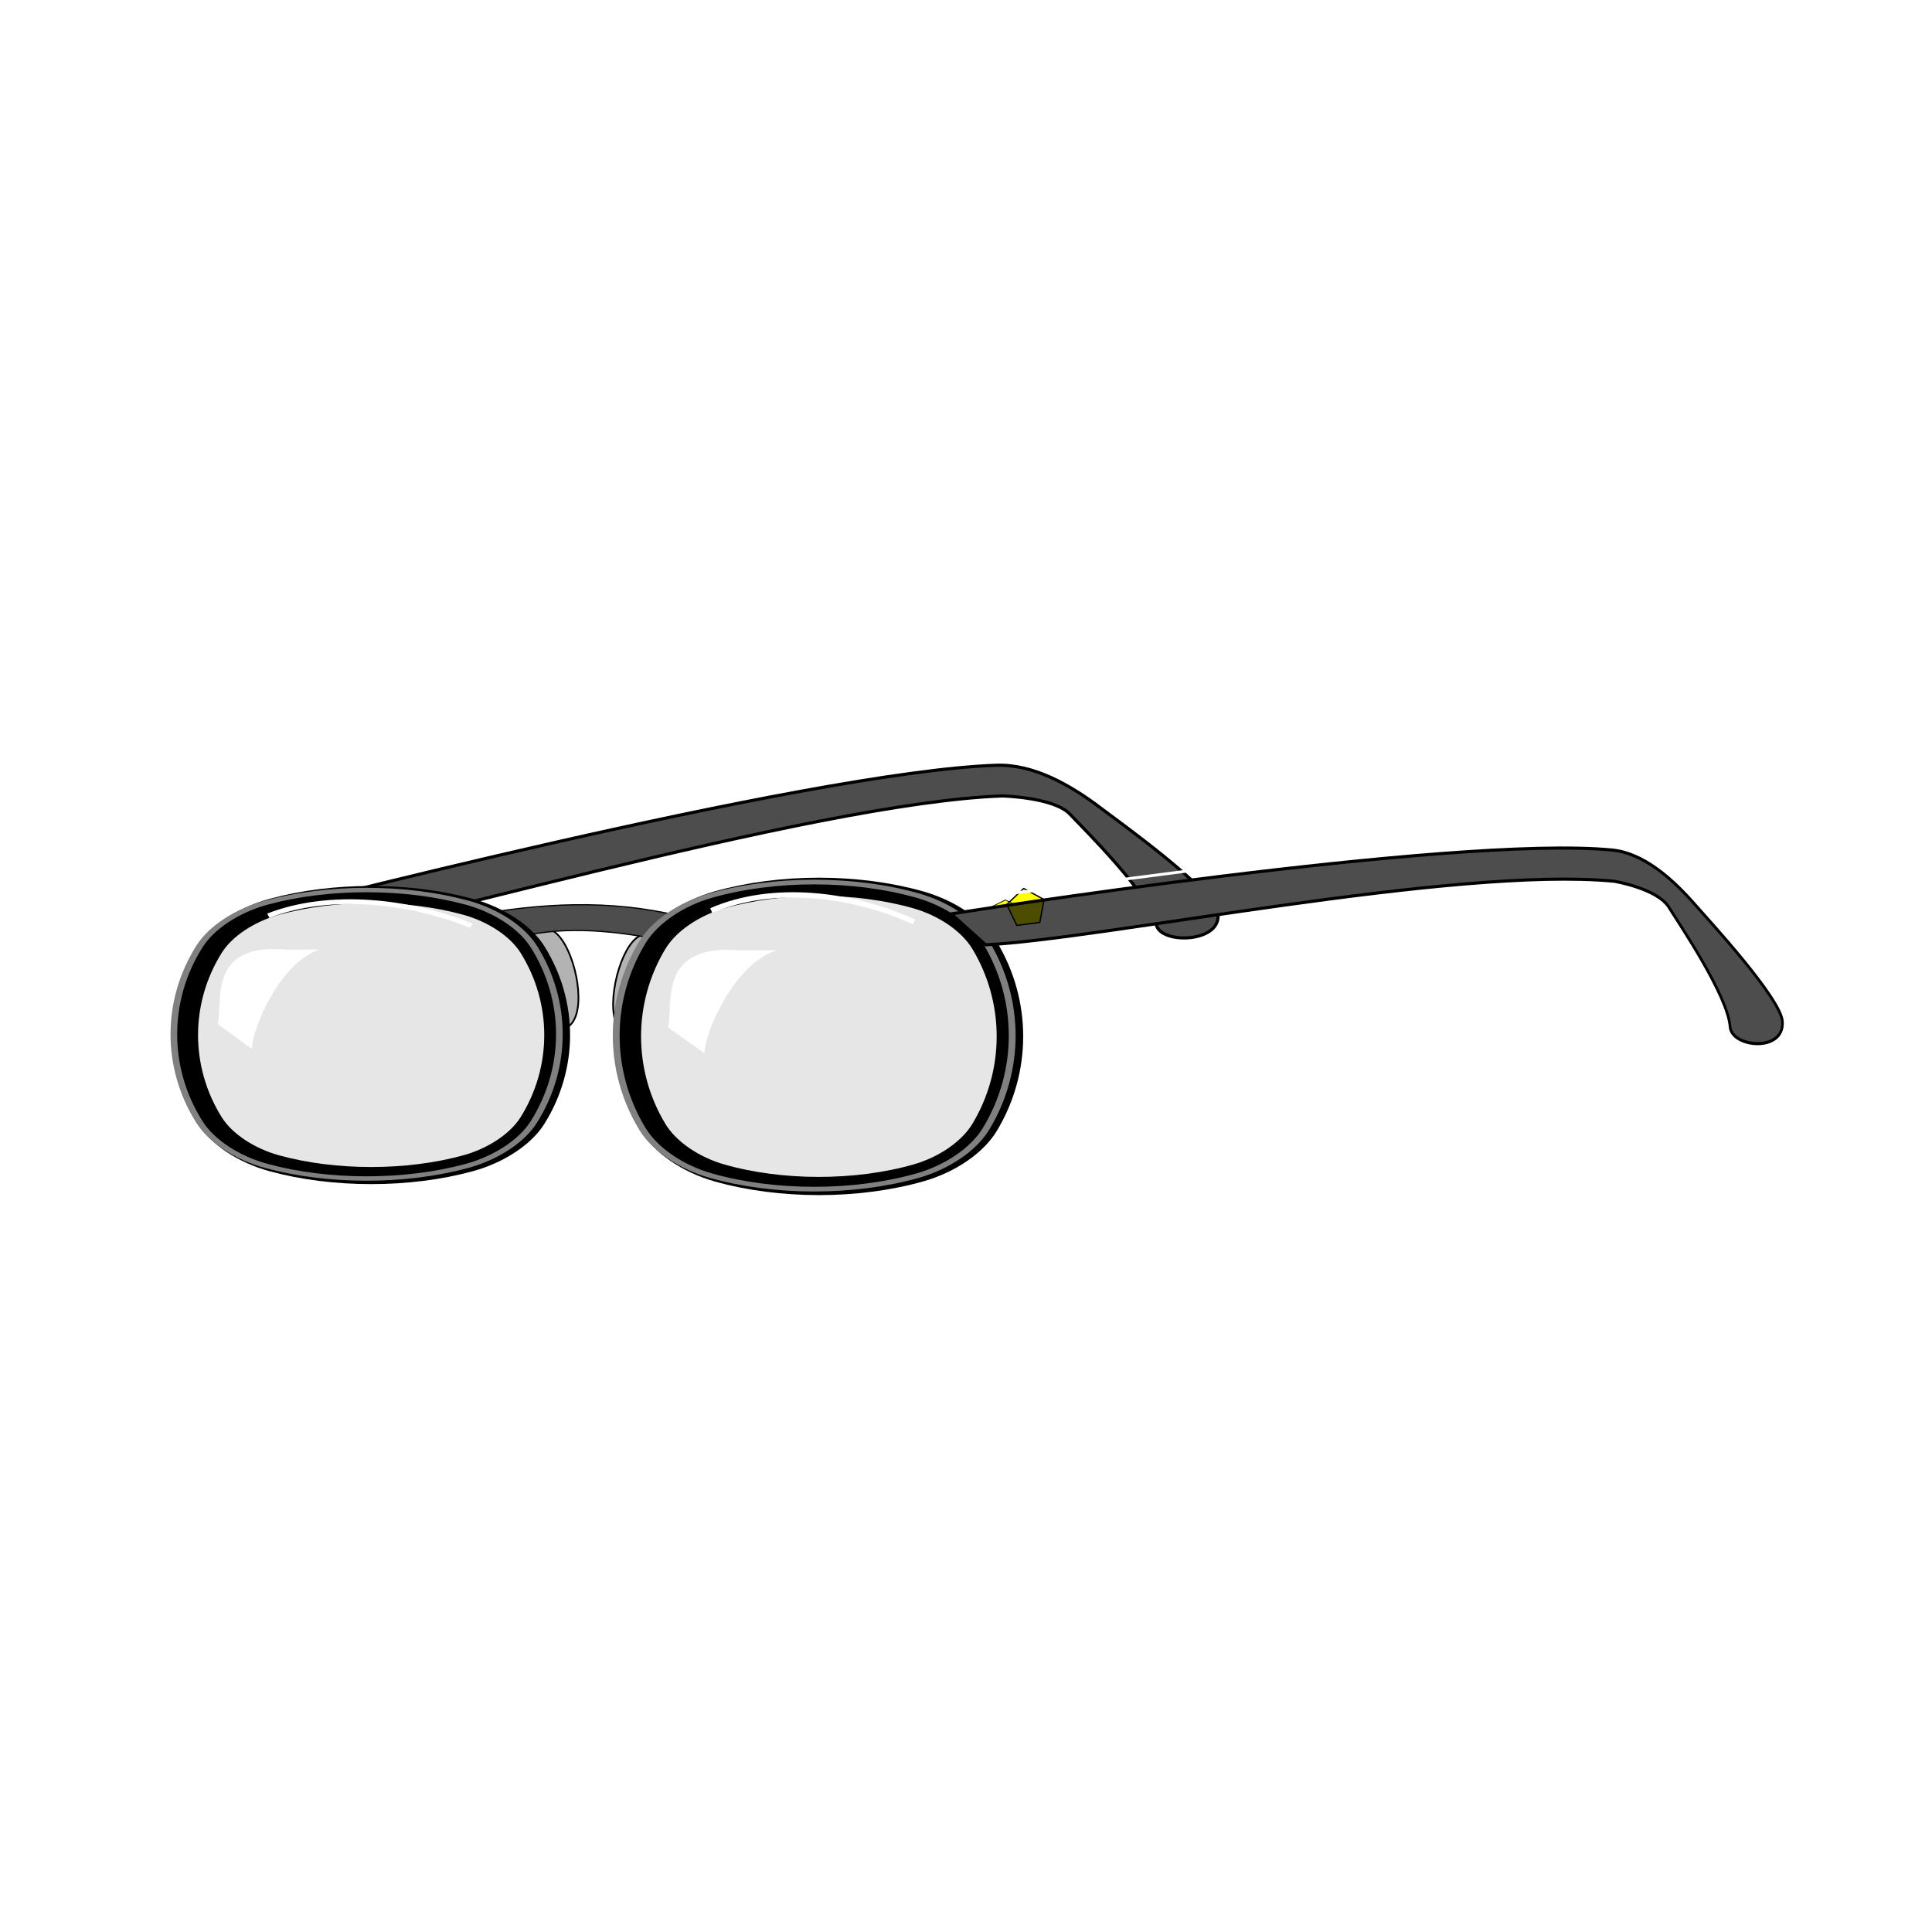 <svg:svg xmlns:dc="http://purl.org/dc/elements/1.1/" xmlns:ns1="http://sodipodi.sourceforge.net/DTD/sodipodi-0.dtd" xmlns:ns2="http://www.inkscape.org/namespaces/inkscape" xmlns:ns4="http://creativecommons.org/ns#" xmlns:rdf="http://www.w3.org/1999/02/22-rdf-syntax-ns#" xmlns:svg="http://www.w3.org/2000/svg" height="363.778" id="svg4843" version="1.1" viewBox="-14.28 -136.009 363.778 363.778" width="363.778" ns1:docname="glasses.svg" ns2:export-filename="/home/chaunce/Documents/runeman.org/clipart/glasses.png" ns2:export-xdpi="47.902573" ns2:export-ydpi="47.902573" ns2:version="0.48.4 r9939">
  <svg:title id="title5124">Eyeglasses</svg:title>
  <svg:defs id="defs4845">
    <svg:filter color-interpolation-filters="sRGB" id="filter4147" ns2:label="Drop Shadow">
      <svg:feFlood flood-color="rgb(0,0,0)" flood-opacity=".8" id="feFlood4149" result="flood" />
      <svg:feComposite id="feComposite4151" in="flood" in2="SourceGraphic" operator="in" result="composite1" />
      <svg:feGaussianBlur id="feGaussianBlur4153" result="blur" stdDeviation="1" />
      <svg:feOffset dx="2" dy="2" id="feOffset4155" result="offset" />
      <svg:feComposite id="feComposite4157" in="SourceGraphic" in2="offset" operator="over" result="composite2" />
    </svg:filter>
    <svg:filter color-interpolation-filters="sRGB" id="filter4051" ns2:collect="always">
      <svg:feGaussianBlur id="feGaussianBlur4053" stdDeviation="0.293" ns2:collect="always" />
    </svg:filter>
    <svg:filter color-interpolation-filters="sRGB" id="filter3105-7" ns2:label="Enamel jewelry" ns2:menu="Materials" ns2:menu-tooltip="Slightly cracked enameled texture">
      <svg:feGaussianBlur id="feGaussianBlur3107-1" in="SourceGraphic" result="result0" stdDeviation="2" />
      <svg:feTurbulence baseFrequency="0.052" id="feTurbulence3109-1" numOctaves="8" result="result1" seed="488" type="fractalNoise" />
      <svg:feDisplacementMap id="feDisplacementMap3111-9" in2="result1" result="result5" scale="0" xChannelSelector="R" yChannelSelector="A" />
      <svg:feComposite id="feComposite3113-5" in="result0" in2="result5" operator="in" result="result2" />
      <svg:feSpecularLighting id="feSpecularLighting3115-3" in="result2" lighting-color="#e2fcb4" result="result4" specularConstant="3.94" specularExponent="40" surfaceScale="3">
        <svg:feDistantLight azimuth="265" elevation="80" id="feDistantLight3117-8" />
      </svg:feSpecularLighting>
      <svg:feComposite id="feComposite3119-8" in="result4" in2="result2" k1="5" k2="0" k3="0.5" k4="0" operator="arithmetic" result="result91" />
      <svg:feBlend id="feBlend3121-0" in2="result91" mode="darken" result="fbSourceGraphic" />
      <svg:feGaussianBlur id="feGaussianBlur3123-9" in="fbSourceGraphic" result="result0" stdDeviation="5" />
      <svg:feSpecularLighting id="feSpecularLighting3125-0" in="result0" lighting-color="#fae06c" result="result1" specularConstant="1" specularExponent="20" surfaceScale="4">
        <svg:feDistantLight azimuth="225" elevation="50" id="feDistantLight3127-2" />
      </svg:feSpecularLighting>
      <svg:feComposite id="feComposite3129-9" in="result1" in2="fbSourceGraphic" operator="in" result="result2" />
      <svg:feComposite id="feComposite3131-7" in="fbSourceGraphic" in2="result2" k1="0" k2="0.5" k3="2" k4="0" operator="arithmetic" result="result4" />
      <svg:feBlend id="feBlend3133-1" in2="result4" mode="multiply" />
    </svg:filter>
    <svg:filter color-interpolation-filters="sRGB" id="filter4063" ns2:collect="always">
      <svg:feGaussianBlur id="feGaussianBlur4065" stdDeviation="0.293" ns2:collect="always" />
    </svg:filter>
    <svg:filter color-interpolation-filters="sRGB" id="filter3105-70-6" ns2:label="Enamel jewelry" ns2:menu="Materials" ns2:menu-tooltip="Slightly cracked enameled texture">
      <svg:feGaussianBlur id="feGaussianBlur3107-9-4" in="SourceGraphic" result="result0" stdDeviation="2" />
      <svg:feTurbulence baseFrequency="0.052" id="feTurbulence3109-12-7" numOctaves="8" result="result1" seed="488" type="fractalNoise" />
      <svg:feDisplacementMap id="feDisplacementMap3111-5-7" in2="result1" result="result5" scale="0" xChannelSelector="R" yChannelSelector="A" />
      <svg:feComposite id="feComposite3113-1-4" in="result0" in2="result5" operator="in" result="result2" />
      <svg:feSpecularLighting id="feSpecularLighting3115-1-9" in="result2" lighting-color="#e2fcb4" result="result4" specularConstant="3.94" specularExponent="40" surfaceScale="3">
        <svg:feDistantLight azimuth="265" elevation="80" id="feDistantLight3117-0-9" />
      </svg:feSpecularLighting>
      <svg:feComposite id="feComposite3119-4-3" in="result4" in2="result2" k1="5" k2="0" k3="0.5" k4="0" operator="arithmetic" result="result91" />
      <svg:feBlend id="feBlend3121-6-2" in2="result91" mode="darken" result="fbSourceGraphic" />
      <svg:feGaussianBlur id="feGaussianBlur3123-97-2" in="fbSourceGraphic" result="result0" stdDeviation="5" />
      <svg:feSpecularLighting id="feSpecularLighting3125-9-1" in="result0" lighting-color="#fae06c" result="result1" specularConstant="1" specularExponent="20" surfaceScale="4">
        <svg:feDistantLight azimuth="225" elevation="50" id="feDistantLight3127-6-9" />
      </svg:feSpecularLighting>
      <svg:feComposite id="feComposite3129-92-2" in="result1" in2="fbSourceGraphic" operator="in" result="result2" />
      <svg:feComposite id="feComposite3131-8-0" in="fbSourceGraphic" in2="result2" k1="0" k2="0.5" k3="2" k4="0" operator="arithmetic" result="result4" />
      <svg:feBlend id="feBlend3133-6-2" in2="result4" mode="multiply" />
    </svg:filter>
    <svg:filter color-interpolation-filters="sRGB" height="1.204" id="filter4330" width="1.027" x="-0.014" y="-.102" ns2:collect="always">
      <svg:feGaussianBlur id="feGaussianBlur4332" stdDeviation="0.216" ns2:collect="always" />
    </svg:filter>
  </svg:defs>
  <ns1:namedview bordercolor="#666666" borderopacity="1.0" fit-margin-bottom="0" fit-margin-left="0" fit-margin-right="0" fit-margin-top="0" id="base" pagecolor="#ffffff" showgrid="false" ns2:current-layer="layer1" ns2:cx="150.48471" ns2:cy="39.144427" ns2:document-units="px" ns2:pageopacity="0.0" ns2:pageshadow="2" ns2:window-height="717" ns2:window-maximized="1" ns2:window-width="1366" ns2:window-x="-3" ns2:window-y="28" ns2:zoom="2.8" />
  <svg:g id="layer1" transform="translate(-224.52 -402.98)" ns2:groupmode="layer" ns2:label="Layer 1">
    <svg:path d="m116 487.34c18.883-0.944 81.456-12.732 107.45-10.906 0 0 7.008 0.907 8.937 3.452 1.725 2.276 9.75 11.982 10.156 16.248 0.271 2.843 8.937 3.452 8.53-0.813-0.303-3.179-12.09-13.658-14.422-15.841-3.759-3.52-8.472-6.95-13.608-7.311-25.997-1.826-102.54 9.719-102.54 9.719z" id="path4615" style="filter:url(#filter4147);stroke:#000000;stroke-width:.428px;fill:#4d4d4d" transform="matrix(1.369 -.144 .144 1.369 21.444 -205.67)" ns1:nodetypes="csssssscc" ns2:connector-curvature="0" ns2:transform-center-x="-68.074689" ns2:transform-center-y="-14.680441" />
    <svg:path d="m157.09 486.73c1.073-1.155 3.358-1.005 4.554 0 2.467 2.072 4.203 9.596 2.277 12.25-1.401 1.931-5.221 1.732-6.831 0-2.147-2.31-2.147-9.94 0-12.25z" id="path4617" style="filter:url(#filter4147);stroke:#000000;stroke-width:.236px;fill:#b3b3b3" transform="matrix(1.376 0 0 1.376 89.719 -229.86)" ns1:nodetypes="sssss" ns2:connector-curvature="0" />
    <svg:path d="m177.14 487.5c-1.073-1.175-3.357-1.022-4.553 0-2.466 2.108-4.202 9.761-2.277 12.46 1.401 1.964 5.22 1.762 6.83 0 2.146-2.349 2.146-10.111 0-12.46z" id="path4619" style="filter:url(#filter4147);stroke:#000000;stroke-width:.238px;fill:#b3b3b3" transform="matrix(1.376 0 0 1.376 89.719 -229.86)" ns1:nodetypes="sssss" ns2:connector-curvature="0" />
    <svg:path d="m150.01 484.36c9.495-2.863 18.989-3.699 28.483 0l-3.418 4.989c-6.456-1.891-12.912-2.777-19.369 0z" id="path4621" style="filter:url(#filter4147);stroke:#000000;stroke-width:.267;fill:#4d4d4d" transform="matrix(1.378 0 0 .852 89.367 25.047)" ns1:nodetypes="ccccc" ns2:connector-curvature="0" />
    <svg:g id="g4623" style="filter:url(#filter4147)" transform="matrix(1.215 0 0 .805 116.1 47.799)">
      <svg:path d="m148 482.36c-9.239-3.827-20.761-3.827-30 0-4.355 1.804-8.196 5.645-10 10-5.102 12.318-5.102 27.682 0 40 1.804 4.355 5.645 8.196 10 10 9.239 3.827 20.761 3.827 30 0 4.355-1.804 8.196-5.645 10-10 5.102-12.318 5.102-27.682 0-40-1.804-4.355-5.645-8.196-10-10z" id="path4625" style="stroke:#000000;stroke-width:4;fill:#e6e6e6" ns1:nodetypes="sssssssss" ns2:connector-curvature="0" />
      <svg:path d="m147.84 481.39c-9.574-3.928-21.514-3.928-31.088 0-4.513 1.852-8.493 5.794-10.363 10.264-5.287 12.644-5.287 28.413 0 41.057 1.869 4.47 5.849 8.412 10.363 10.264 9.574 3.928 21.514 3.928 31.088 0 4.513-1.852 8.493-5.794 10.363-10.264 5.287-12.644 5.287-28.413 0-41.057-1.869-4.47-5.849-8.412-10.363-10.264z" id="path4627" style="stroke:#808080;stroke-width:1.031;fill:none" ns1:nodetypes="sssssssss" ns2:connector-curvature="0" />
      <svg:path d="m109.25 509.8c0.722-5.73-1.465-18.974 10.5-17.424h5.25c-6.055 2.93-10.362 18.121-10.5 23.233z" id="path4629" style="filter:url(#filter4051);fill:#ffffff" ns1:nodetypes="ccccc" ns2:connector-curvature="0" />
    </svg:g>
    <svg:g id="g4631" style="filter:url(#filter4147)" transform="matrix(1.248 0 0 .857 118.57 21.31)">
      <svg:path d="m210 482.36c-9.239-3.827-20.761-3.827-30 0-4.355 1.804-8.196 5.645-10 10-5.102 12.318-5.102 27.682 0 40 1.804 4.355 5.645 8.196 10 10 9.239 3.827 20.761 3.827 30 0 4.355-1.804 8.196-5.645 10-10 5.102-12.318 5.102-27.682 0-40-1.804-4.355-5.645-8.196-10-10z" id="path4633" style="stroke:#000000;stroke-width:4;fill:#e6e6e6" ns1:nodetypes="sssssssss" ns2:connector-curvature="0" />
      <svg:path d="m-150 302.36 28.532 20.729-10.898 33.541h-35.267l-10.898-33.541z" id="path4635" style="stroke-linejoin:round;color:#000000;filter:url(#filter3105-7);stroke:#000000;stroke-linecap:round;stroke-width:2;fill:#ffff00" transform="matrix(.075 0 0 .075 234.39 459.7)" ns1:arg1="-1.5707963" ns1:arg2="-0.9424778" ns1:cx="-150" ns1:cy="332.36218" ns1:r1="30" ns1:r2="24.27051" ns1:sides="5" ns1:type="star" ns2:flatsided="true" ns2:randomized="0" ns2:rounded="0" ns2:transform-center-y="-0.21586758" />
      <svg:path d="m209.84 481.39c-9.574-3.928-21.514-3.928-31.088 0-4.513 1.852-8.493 5.794-10.363 10.264-5.287 12.644-5.287 28.413 0 41.057 1.869 4.47 5.849 8.412 10.363 10.264 9.574 3.928 21.514 3.928 31.088 0 4.513-1.852 8.493-5.794 10.363-10.264 5.287-12.644 5.287-28.413 0-41.057-1.869-4.47-5.849-8.412-10.363-10.264z" id="path4637" style="stroke:#808080;stroke-width:1.031;fill:none" ns1:nodetypes="sssssssss" ns2:connector-curvature="0" />
      <svg:path d="m172.26 510.4c0.751-5.577-1.523-18.466 10.917-16.958h5.458c-6.295 2.852-10.773 17.636-10.917 22.611z" id="path4639" style="filter:url(#filter4063);fill:#ffffff" ns1:nodetypes="ccccc" ns2:connector-curvature="0" />
    </svg:g>
    <svg:path d="m217.18 487.02c18.666-0.747 75.567-10.789 101.23-8.693 0 0 6.914 0.98 8.794 3.545 1.681 2.294 9.509 12.084 9.867 16.354 0.239 2.846 8.794 3.545 8.436-0.724-0.267-3.182-11.805-13.785-14.085-15.992-3.677-3.559-8.299-7.038-13.37-7.452-25.666-2.096-106.42 8.728-106.42 8.728z" id="path4641" style="filter:url(#filter4147);stroke:#000000;stroke-width:.426px;fill:#4d4d4d" transform="matrix(1.169 0 0 1.377 139.62 -228.51)" ns1:nodetypes="csssssscc" ns2:connector-curvature="0" ns2:transform-center-x="-52.704843" ns2:transform-center-y="4.8017106" />
    <svg:path d="m288.35 428.72c35.422-7.98 70.828-16.114 106.73-19.54" id="path4645" style="stroke:#ffffff;stroke-width:.511;fill:none" ns1:nodetypes="cc" ns2:connector-curvature="0" />
    <svg:g id="g5075" transform="translate(4)">
      <svg:path d="m-150 302.36 28.532 20.729-10.898 33.541h-35.267l-10.898-33.541z" id="path4643" style="stroke-linejoin:round;color:#000000;filter:url(#filter3105-70-6);stroke:#000000;stroke-linecap:round;stroke-width:2;fill:#ffff00" transform="matrix(.123 -.016 .016 .123 412.6 394.67)" ns1:arg1="-1.5707963" ns1:arg2="-0.9424778" ns1:cx="-150" ns1:cy="332.36218" ns1:r1="30" ns1:r2="24.27051" ns1:sides="5" ns1:type="star" ns2:flatsided="true" ns2:randomized="0" ns2:rounded="0" ns2:transform-center-x="0.14873555" ns2:transform-center-y="-0.21029715" />
      <svg:path d="m386.6 436.29c40.242-4.202 76.948-11.4 117.19-11.045" id="path4647" style="stroke:#ffffff;stroke-width:.539;fill:none" ns1:nodetypes="cc" ns2:connector-curvature="0" />
    </svg:g>
    <svg:path d="m344.17 438.44c11.549-5.058 26.634-3.191 38.184 2.121" id="path4649" style="filter:url(#filter4330);stroke:#ffffff;stroke-width:1px;fill:none" ns1:nodetypes="cc" ns2:connector-curvature="0" />
    <svg:path d="m-153.09 599.81c11.549-5.058 26.634-3.191 38.184 2.121" id="path4651" style="filter:url(#filter4330);stroke:#ffffff;stroke-width:1px;fill:none" transform="matrix(1.001 0 0 .893 414 -96.233)" ns1:nodetypes="cc" ns2:connector-curvature="0" />
  </svg:g>
</svg:svg>